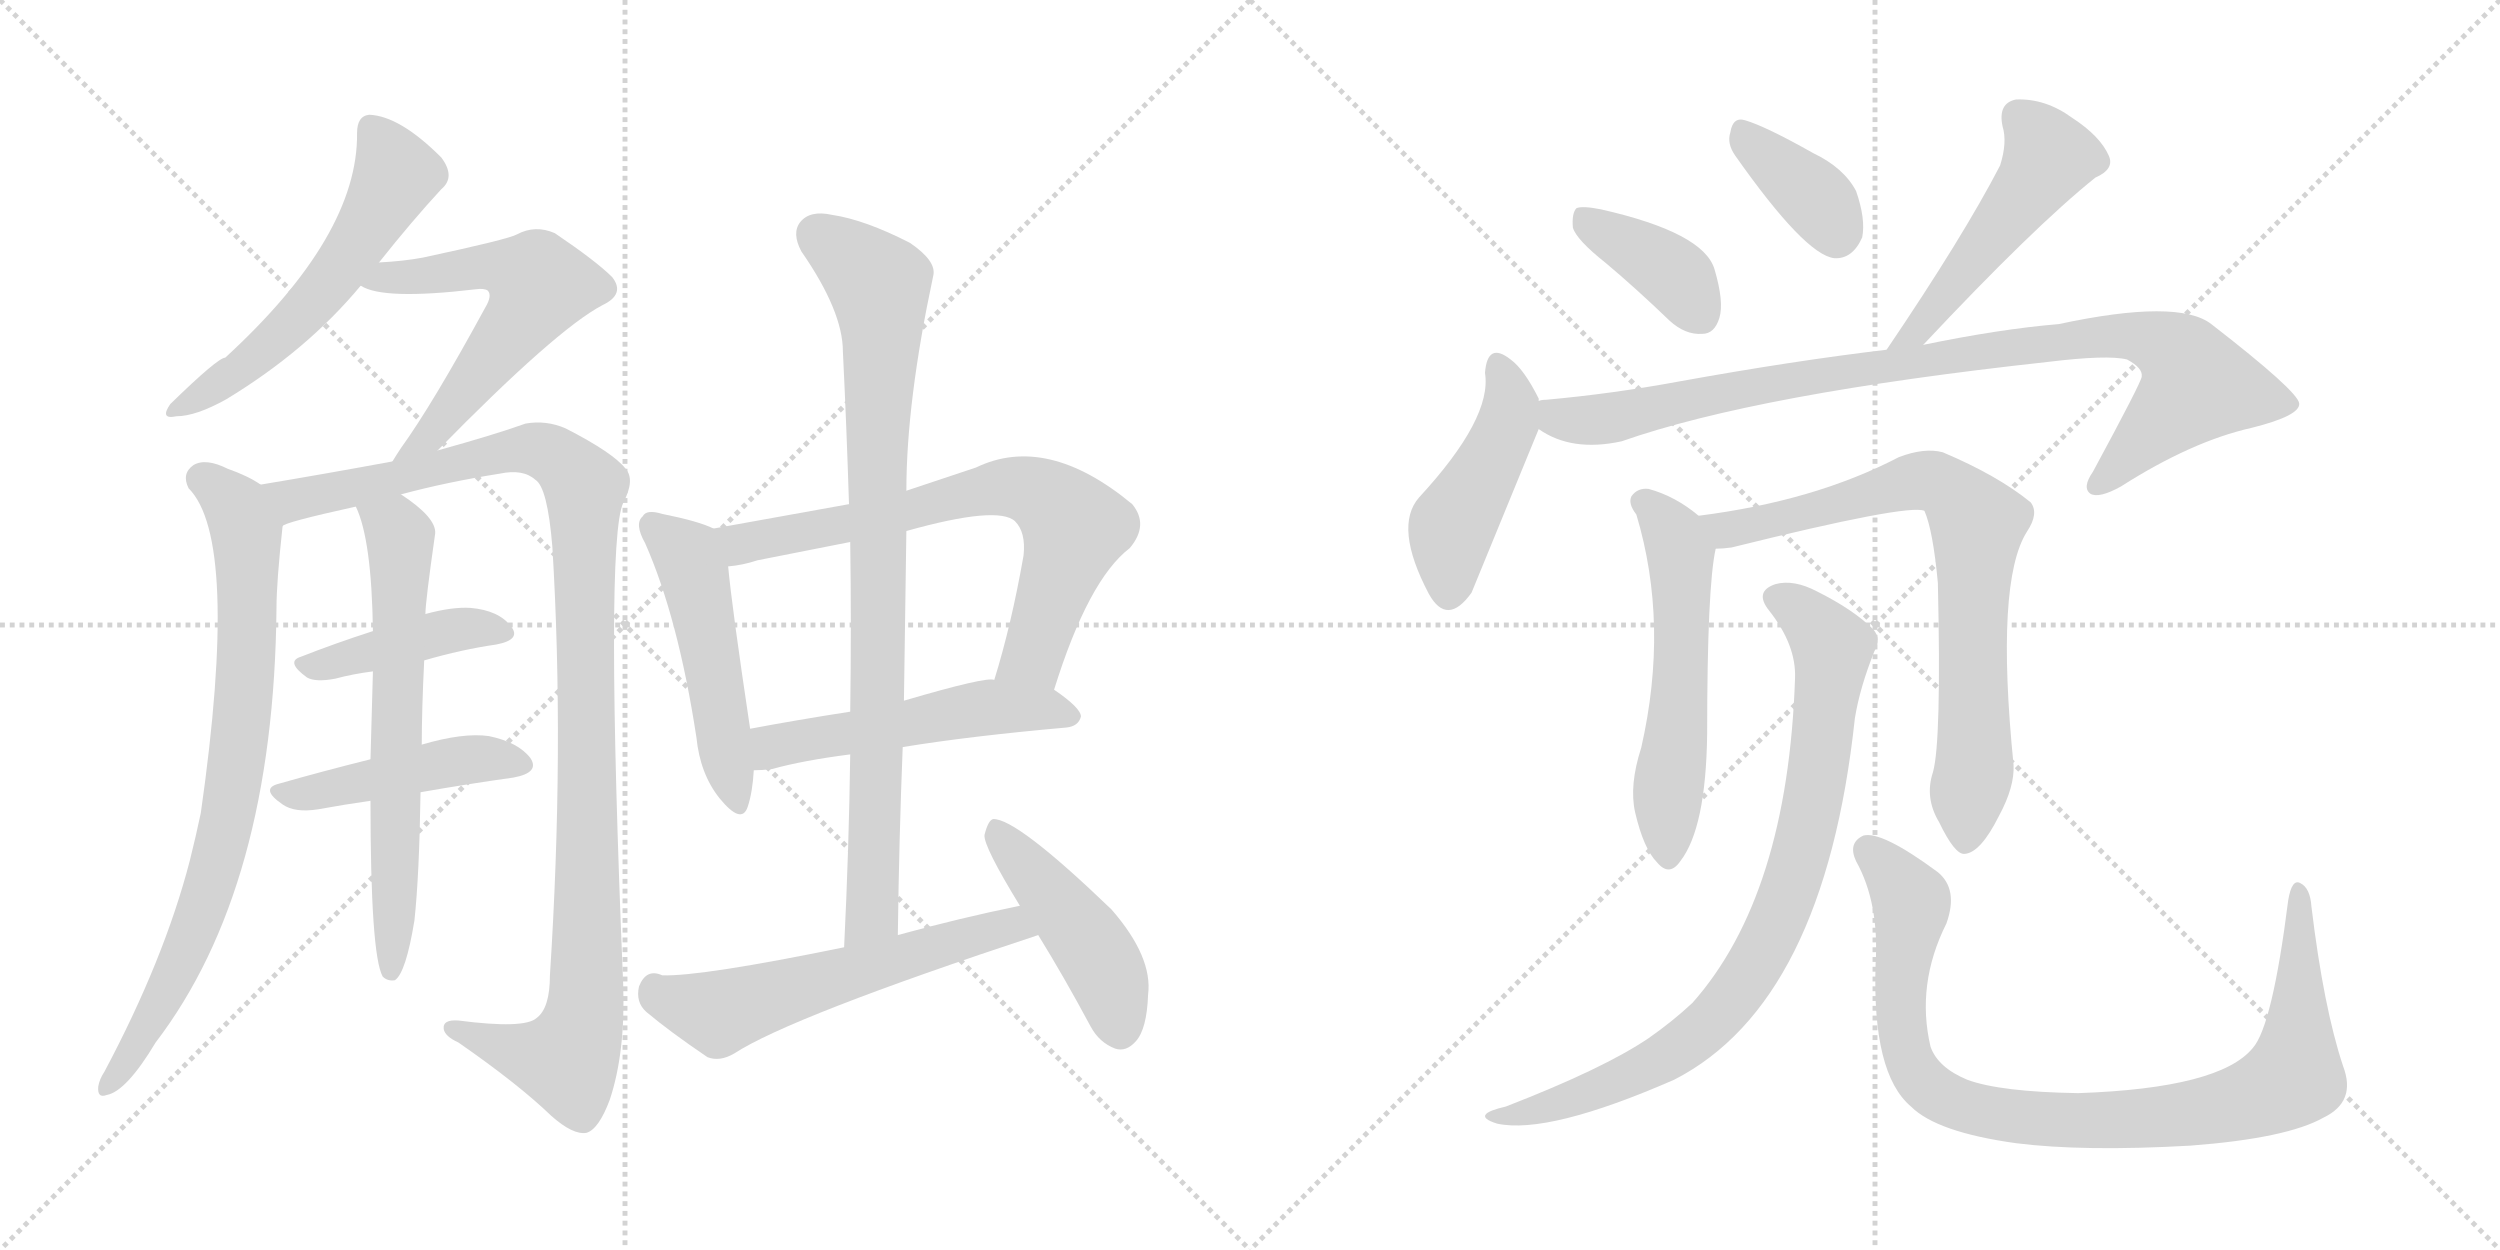<svg version="1.1" viewBox="0 0 2048 1024" xmlns="http://www.w3.org/2000/svg">
  <g stroke="lightgray" stroke-dasharray="1,1" stroke-width="1" transform="scale(4, 4)">
    <line x1="0" y1="0" x2="256" y2="256"></line>
    <line x1="256" y1="0" x2="0" y2="256"></line>
    <line x1="128" y1="0" x2="128" y2="256"></line>
    <line x1="0" y1="128" x2="256" y2="128"></line>
    <line x1="256" y1="0" x2="512" y2="256"></line>
    <line x1="512" y1="0" x2="256" y2="256"></line>
    <line x1="384" y1="0" x2="384" y2="256"></line>
    <line x1="256" y1="128" x2="512" y2="128"></line>
  </g>
<g transform="scale(1, -1) translate(0, -850)">
   <style type="text/css">
    @keyframes keyframes0 {
      from {
       stroke: black;
       stroke-dashoffset: 560;
       stroke-width: 128;
       }
       65% {
       animation-timing-function: step-end;
       stroke: black;
       stroke-dashoffset: 0;
       stroke-width: 128;
       }
       to {
       stroke: black;
       stroke-width: 1024;
       }
       }
       #make-me-a-hanzi-animation-0 {
         animation: keyframes0 0.706s both;
         animation-delay: 0s;
         animation-timing-function: linear;
       }
    @keyframes keyframes1 {
      from {
       stroke: black;
       stroke-dashoffset: 584;
       stroke-width: 128;
       }
       66% {
       animation-timing-function: step-end;
       stroke: black;
       stroke-dashoffset: 0;
       stroke-width: 128;
       }
       to {
       stroke: black;
       stroke-width: 1024;
       }
       }
       #make-me-a-hanzi-animation-1 {
         animation: keyframes1 0.725s both;
         animation-delay: 0.706s;
         animation-timing-function: linear;
       }
    @keyframes keyframes2 {
      from {
       stroke: black;
       stroke-dashoffset: 791;
       stroke-width: 128;
       }
       72% {
       animation-timing-function: step-end;
       stroke: black;
       stroke-dashoffset: 0;
       stroke-width: 128;
       }
       to {
       stroke: black;
       stroke-width: 1024;
       }
       }
       #make-me-a-hanzi-animation-2 {
         animation: keyframes2 0.894s both;
         animation-delay: 1.431s;
         animation-timing-function: linear;
       }
    @keyframes keyframes3 {
      from {
       stroke: black;
       stroke-dashoffset: 1100;
       stroke-width: 128;
       }
       78% {
       animation-timing-function: step-end;
       stroke: black;
       stroke-dashoffset: 0;
       stroke-width: 128;
       }
       to {
       stroke: black;
       stroke-width: 1024;
       }
       }
       #make-me-a-hanzi-animation-3 {
         animation: keyframes3 1.145s both;
         animation-delay: 2.325s;
         animation-timing-function: linear;
       }
    @keyframes keyframes4 {
      from {
       stroke: black;
       stroke-dashoffset: 421;
       stroke-width: 128;
       }
       58% {
       animation-timing-function: step-end;
       stroke: black;
       stroke-dashoffset: 0;
       stroke-width: 128;
       }
       to {
       stroke: black;
       stroke-width: 1024;
       }
       }
       #make-me-a-hanzi-animation-4 {
         animation: keyframes4 0.593s both;
         animation-delay: 3.47s;
         animation-timing-function: linear;
       }
    @keyframes keyframes5 {
      from {
       stroke: black;
       stroke-dashoffset: 455;
       stroke-width: 128;
       }
       60% {
       animation-timing-function: step-end;
       stroke: black;
       stroke-dashoffset: 0;
       stroke-width: 128;
       }
       to {
       stroke: black;
       stroke-width: 1024;
       }
       }
       #make-me-a-hanzi-animation-5 {
         animation: keyframes5 0.62s both;
         animation-delay: 4.062s;
         animation-timing-function: linear;
       }
    @keyframes keyframes6 {
      from {
       stroke: black;
       stroke-dashoffset: 648;
       stroke-width: 128;
       }
       68% {
       animation-timing-function: step-end;
       stroke: black;
       stroke-dashoffset: 0;
       stroke-width: 128;
       }
       to {
       stroke: black;
       stroke-width: 1024;
       }
       }
       #make-me-a-hanzi-animation-6 {
         animation: keyframes6 0.777s both;
         animation-delay: 4.683s;
         animation-timing-function: linear;
       }
    @keyframes keyframes7 {
      from {
       stroke: black;
       stroke-dashoffset: 496;
       stroke-width: 128;
       }
       62% {
       animation-timing-function: step-end;
       stroke: black;
       stroke-dashoffset: 0;
       stroke-width: 128;
       }
       to {
       stroke: black;
       stroke-width: 1024;
       }
       }
       #make-me-a-hanzi-animation-7 {
         animation: keyframes7 0.654s both;
         animation-delay: 5.46s;
         animation-timing-function: linear;
       }
    @keyframes keyframes8 {
      from {
       stroke: black;
       stroke-dashoffset: 702;
       stroke-width: 128;
       }
       70% {
       animation-timing-function: step-end;
       stroke: black;
       stroke-dashoffset: 0;
       stroke-width: 128;
       }
       to {
       stroke: black;
       stroke-width: 1024;
       }
       }
       #make-me-a-hanzi-animation-8 {
         animation: keyframes8 0.821s both;
         animation-delay: 6.114s;
         animation-timing-function: linear;
       }
    @keyframes keyframes9 {
      from {
       stroke: black;
       stroke-dashoffset: 518;
       stroke-width: 128;
       }
       63% {
       animation-timing-function: step-end;
       stroke: black;
       stroke-dashoffset: 0;
       stroke-width: 128;
       }
       to {
       stroke: black;
       stroke-width: 1024;
       }
       }
       #make-me-a-hanzi-animation-9 {
         animation: keyframes9 0.672s both;
         animation-delay: 6.935s;
         animation-timing-function: linear;
       }
    @keyframes keyframes10 {
      from {
       stroke: black;
       stroke-dashoffset: 863;
       stroke-width: 128;
       }
       74% {
       animation-timing-function: step-end;
       stroke: black;
       stroke-dashoffset: 0;
       stroke-width: 128;
       }
       to {
       stroke: black;
       stroke-width: 1024;
       }
       }
       #make-me-a-hanzi-animation-10 {
         animation: keyframes10 0.952s both;
         animation-delay: 7.607s;
         animation-timing-function: linear;
       }
    @keyframes keyframes11 {
      from {
       stroke: black;
       stroke-dashoffset: 574;
       stroke-width: 128;
       }
       65% {
       animation-timing-function: step-end;
       stroke: black;
       stroke-dashoffset: 0;
       stroke-width: 128;
       }
       to {
       stroke: black;
       stroke-width: 1024;
       }
       }
       #make-me-a-hanzi-animation-11 {
         animation: keyframes11 0.717s both;
         animation-delay: 8.559s;
         animation-timing-function: linear;
       }
    @keyframes keyframes12 {
      from {
       stroke: black;
       stroke-dashoffset: 454;
       stroke-width: 128;
       }
       60% {
       animation-timing-function: step-end;
       stroke: black;
       stroke-dashoffset: 0;
       stroke-width: 128;
       }
       to {
       stroke: black;
       stroke-width: 1024;
       }
       }
       #make-me-a-hanzi-animation-12 {
         animation: keyframes12 0.619s both;
         animation-delay: 9.276s;
         animation-timing-function: linear;
       }
    @keyframes keyframes13 {
      from {
       stroke: black;
       stroke-dashoffset: 386;
       stroke-width: 128;
       }
       56% {
       animation-timing-function: step-end;
       stroke: black;
       stroke-dashoffset: 0;
       stroke-width: 128;
       }
       to {
       stroke: black;
       stroke-width: 1024;
       }
       }
       #make-me-a-hanzi-animation-13 {
         animation: keyframes13 0.564s both;
         animation-delay: 9.896s;
         animation-timing-function: linear;
       }
    @keyframes keyframes14 {
      from {
       stroke: black;
       stroke-dashoffset: 368;
       stroke-width: 128;
       }
       55% {
       animation-timing-function: step-end;
       stroke: black;
       stroke-dashoffset: 0;
       stroke-width: 128;
       }
       to {
       stroke: black;
       stroke-width: 1024;
       }
       }
       #make-me-a-hanzi-animation-14 {
         animation: keyframes14 0.549s both;
         animation-delay: 10.46s;
         animation-timing-function: linear;
       }
    @keyframes keyframes15 {
      from {
       stroke: black;
       stroke-dashoffset: 495;
       stroke-width: 128;
       }
       62% {
       animation-timing-function: step-end;
       stroke: black;
       stroke-dashoffset: 0;
       stroke-width: 128;
       }
       to {
       stroke: black;
       stroke-width: 1024;
       }
       }
       #make-me-a-hanzi-animation-15 {
         animation: keyframes15 0.653s both;
         animation-delay: 11.009s;
         animation-timing-function: linear;
       }
    @keyframes keyframes16 {
      from {
       stroke: black;
       stroke-dashoffset: 451;
       stroke-width: 128;
       }
       59% {
       animation-timing-function: step-end;
       stroke: black;
       stroke-dashoffset: 0;
       stroke-width: 128;
       }
       to {
       stroke: black;
       stroke-width: 1024;
       }
       }
       #make-me-a-hanzi-animation-16 {
         animation: keyframes16 0.617s both;
         animation-delay: 11.662s;
         animation-timing-function: linear;
       }
    @keyframes keyframes17 {
      from {
       stroke: black;
       stroke-dashoffset: 935;
       stroke-width: 128;
       }
       75% {
       animation-timing-function: step-end;
       stroke: black;
       stroke-dashoffset: 0;
       stroke-width: 128;
       }
       to {
       stroke: black;
       stroke-width: 1024;
       }
       }
       #make-me-a-hanzi-animation-17 {
         animation: keyframes17 1.011s both;
         animation-delay: 12.279s;
         animation-timing-function: linear;
       }
    @keyframes keyframes18 {
      from {
       stroke: black;
       stroke-dashoffset: 556;
       stroke-width: 128;
       }
       64% {
       animation-timing-function: step-end;
       stroke: black;
       stroke-dashoffset: 0;
       stroke-width: 128;
       }
       to {
       stroke: black;
       stroke-width: 1024;
       }
       }
       #make-me-a-hanzi-animation-18 {
         animation: keyframes18 0.702s both;
         animation-delay: 13.29s;
         animation-timing-function: linear;
       }
    @keyframes keyframes19 {
      from {
       stroke: black;
       stroke-dashoffset: 757;
       stroke-width: 128;
       }
       71% {
       animation-timing-function: step-end;
       stroke: black;
       stroke-dashoffset: 0;
       stroke-width: 128;
       }
       to {
       stroke: black;
       stroke-width: 1024;
       }
       }
       #make-me-a-hanzi-animation-19 {
         animation: keyframes19 0.866s both;
         animation-delay: 13.992s;
         animation-timing-function: linear;
       }
    @keyframes keyframes20 {
      from {
       stroke: black;
       stroke-dashoffset: 845;
       stroke-width: 128;
       }
       73% {
       animation-timing-function: step-end;
       stroke: black;
       stroke-dashoffset: 0;
       stroke-width: 128;
       }
       to {
       stroke: black;
       stroke-width: 1024;
       }
       }
       #make-me-a-hanzi-animation-20 {
         animation: keyframes20 0.938s both;
         animation-delay: 14.858s;
         animation-timing-function: linear;
       }
    @keyframes keyframes21 {
      from {
       stroke: black;
       stroke-dashoffset: 929;
       stroke-width: 128;
       }
       75% {
       animation-timing-function: step-end;
       stroke: black;
       stroke-dashoffset: 0;
       stroke-width: 128;
       }
       to {
       stroke: black;
       stroke-width: 1024;
       }
       }
       #make-me-a-hanzi-animation-21 {
         animation: keyframes21 1.006s both;
         animation-delay: 15.796s;
         animation-timing-function: linear;
       }
</style>
<path d="M 310.5 635.0 Q 337.5 669.0 361.5 695.0 Q 373.5 705.0 361.5 721.0 Q 327.5 755.0 302.5 756.0 Q 292.5 755.0 292.5 741.0 Q 293.5 657.0 184.5 557.0 Q 178.5 557.0 139.5 519.0 Q 130.5 506.0 144.5 509.0 Q 160.5 509.0 185.5 523.0 Q 251.5 563.0 295.5 616.0 L 310.5 635.0 Z" fill="lightgray"></path> 
<path d="M 358.5 481.0 Q 455.5 580.0 493.5 600.0 Q 512.5 609.0 501.5 623.0 Q 488.5 636.0 454.5 659.0 Q 438.5 666.0 423.5 658.0 Q 416.5 654.0 346.5 639.0 Q 330.5 636.0 310.5 635.0 C 280.5 633.0 267.5 627.0 295.5 616.0 Q 313.5 604.0 389.5 613.0 Q 396.5 614.0 399.5 612.0 Q 403.5 608.0 397.5 598.0 Q 354.5 519.0 328.5 483.0 Q 324.5 477.0 321.5 472.0 C 305.5 447.0 337.5 460.0 358.5 481.0 Z" fill="lightgray"></path> 
<path d="M 213.5 453.0 Q 203.5 460.0 186.5 466.0 Q 168.5 475.0 158.5 469.0 Q 148.5 462.0 154.5 450.0 Q 196.5 408.0 164.5 184.0 Q 160.5 165.0 155.5 145.0 Q 134.5 64.0 85.5 -28.0 Q 81.5 -34.0 80.5 -40.0 Q 79.5 -50.0 87.5 -47.0 Q 103.5 -44.0 127.5 -4.0 Q 224.5 123.0 226.5 352.0 Q 226.5 373.0 231.5 419.0 C 233.5 442.0 233.5 442.0 213.5 453.0 Z" fill="lightgray"></path> 
<path d="M 328.5 445.0 Q 365.5 455.0 409.5 462.0 Q 428.5 466.0 438.5 457.0 Q 448.5 451.0 452.5 402.0 Q 462.5 237.0 450.5 51.0 Q 450.5 24.0 439.5 16.0 Q 429.5 7.0 375.5 14.0 Q 362.5 15.0 363.5 7.0 Q 364.5 1.0 375.5 -4.0 Q 424.5 -38.0 451.5 -64.0 Q 469.5 -80.0 480.5 -78.0 Q 490.5 -75.0 499.5 -51.0 Q 512.5 -12.0 510.5 44.0 Q 495.5 405.0 510.5 438.0 Q 520.5 457.0 512.5 466.0 Q 502.5 479.0 463.5 499.0 Q 447.5 506.0 430.5 503.0 Q 405.5 494.0 358.5 481.0 L 321.5 472.0 Q 267.5 462.0 213.5 453.0 C 183.5 448.0 202.5 410.0 231.5 419.0 Q 232.5 422.0 291.5 435.0 L 328.5 445.0 Z" fill="lightgray"></path> 
<path d="M 347.5 309.0 Q 378.5 318.0 406.5 322.0 Q 427.5 326.0 418.5 337.0 Q 408.5 350.0 385.5 352.0 Q 370.5 353.0 348.5 347.0 L 305.5 333.0 Q 274.5 323.0 246.5 312.0 Q 233.5 308.0 251.5 295.0 Q 258.5 291.0 274.5 294.0 Q 289.5 298.0 305.5 300.0 L 347.5 309.0 Z" fill="lightgray"></path> 
<path d="M 344.5 201.0 Q 384.5 208.0 420.5 213.0 Q 442.5 217.0 434.5 229.0 Q 424.5 242.0 400.5 247.0 Q 379.5 250.0 345.5 240.0 L 303.5 228.0 Q 263.5 218.0 228.5 208.0 Q 212.5 204.0 231.5 191.0 Q 241.5 184.0 260.5 187.0 Q 282.5 191.0 303.5 194.0 L 344.5 201.0 Z" fill="lightgray"></path> 
<path d="M 345.5 240.0 Q 345.5 268.0 347.5 309.0 L 348.5 347.0 Q 348.5 357.0 356.5 413.0 Q 357.5 426.0 328.5 445.0 C 304.5 462.0 280.5 463.0 291.5 435.0 Q 304.5 408.0 305.5 333.0 L 305.5 300.0 Q 304.5 267.0 303.5 228.0 L 303.5 194.0 Q 303.5 68.0 313.5 50.0 Q 317.5 46.0 323.5 47.0 Q 332.5 53.0 339.5 96.0 Q 343.5 133.0 344.5 201.0 L 345.5 240.0 Z" fill="lightgray"></path> 
<path d="M 584.5 417.0 Q 572.5 423.0 542.5 429.0 Q 529.5 433.0 526.5 427.0 Q 519.5 421.0 528.5 405.0 Q 555.5 344.0 570.5 246.0 Q 573.5 216.0 589.5 196.0 Q 607.5 174.0 612.5 189.0 Q 616.5 201.0 617.5 219.0 L 614.5 253.0 Q 599.5 353.0 596.5 386.0 C 593.5 413.0 593.5 413.0 584.5 417.0 Z" fill="lightgray"></path> 
<path d="M 863.5 285.0 Q 891.5 375.0 925.5 401.0 Q 941.5 420.0 927.5 437.0 Q 857.5 495.0 799.5 467.0 Q 769.5 457.0 742.5 448.0 L 695.5 437.0 Q 640.5 427.0 584.5 417.0 C 554.5 412.0 566.5 381.0 596.5 386.0 Q 608.5 387.0 620.5 391.0 Q 656.5 398.0 696.5 406.0 L 742.5 415.0 Q 817.5 436.0 831.5 423.0 Q 840.5 414.0 838.5 395.0 Q 828.5 338.0 814.5 293.0 C 805.5 264.0 854.5 256.0 863.5 285.0 Z" fill="lightgray"></path> 
<path d="M 739.5 238.0 Q 794.5 247.0 873.5 254.0 Q 883.5 255.0 885.5 263.0 Q 885.5 270.0 863.5 285.0 L 814.5 293.0 Q 808.5 296.0 740.5 276.0 L 696.5 267.0 Q 651.5 260.0 614.5 253.0 C 585.5 247.0 587.5 218.0 617.5 219.0 Q 624.5 219.0 632.5 220.0 Q 657.5 227.0 696.5 232.0 L 739.5 238.0 Z" fill="lightgray"></path> 
<path d="M 735.5 84.0 Q 736.5 163.0 739.5 238.0 L 740.5 276.0 Q 741.5 346.0 742.5 415.0 L 742.5 448.0 Q 742.5 521.0 764.5 624.0 Q 767.5 636.0 745.5 651.0 Q 708.5 670.0 681.5 674.0 Q 663.5 678.0 655.5 668.0 Q 648.5 659.0 656.5 644.0 Q 690.5 595.0 690.5 562.0 Q 693.5 501.0 695.5 437.0 L 696.5 406.0 Q 697.5 339.0 696.5 267.0 L 696.5 232.0 Q 695.5 156.0 691.5 74.0 C 690.5 44.0 735.5 54.0 735.5 84.0 Z" fill="lightgray"></path> 
<path d="M 835.5 108.0 Q 786.5 98.0 735.5 84.0 L 691.5 74.0 Q 574.5 50.0 542.5 51.0 Q 529.5 57.0 523.5 42.0 Q 520.5 29.0 529.5 21.0 Q 548.5 5.0 579.5 -16.0 Q 589.5 -20.0 601.5 -13.0 Q 647.5 17.0 850.5 84.0 C 878.5 93.0 864.5 114.0 835.5 108.0 Z" fill="lightgray"></path> 
<path d="M 850.5 84.0 Q 871.5 50.0 893.5 9.0 Q 900.5 -4.0 913.5 -9.0 Q 922.5 -12.0 930.5 -3.0 Q 939.5 7.0 940.5 35.0 Q 944.5 66.0 910.5 105.0 Q 832.5 180.0 813.5 179.0 Q 809.5 178.0 806.5 166.0 Q 805.5 157.0 835.5 108.0 L 850.5 84.0 Z" fill="lightgray"></path> 
<path d="M 1315.5 634.5 Q 1340.5 613.5 1367.5 587.5 Q 1380.5 575.5 1394.5 576.5 Q 1404.5 576.5 1408.5 589.5 Q 1412.5 602.5 1404.5 629.5 Q 1395.5 659.5 1311.5 678.5 Q 1296.5 681.5 1291.5 679.5 Q 1287.5 675.5 1288.5 663.5 Q 1291.5 653.5 1315.5 634.5 Z" fill="lightgray"></path> 
<path d="M 1421.5 722.5 Q 1478.5 641.5 1502.5 638.5 Q 1517.5 637.5 1525.5 655.5 Q 1528.5 670.5 1520.5 693.5 Q 1510.5 712.5 1485.5 724.5 Q 1446.5 746.5 1429.5 751.5 Q 1419.5 754.5 1417.5 741.5 Q 1414.5 732.5 1421.5 722.5 Z" fill="lightgray"></path> 
<path d="M 1575.5 567.5 Q 1666.5 664.5 1716.5 704.5 Q 1732.5 711.5 1727.5 722.5 Q 1720.5 738.5 1697.5 753.5 Q 1675.5 769.5 1651.5 768.5 Q 1636.5 765.5 1640.5 746.5 Q 1644.5 733.5 1638.5 714.5 Q 1608.5 656.5 1545.5 563.5 C 1528.5 538.5 1554.5 545.5 1575.5 567.5 Z" fill="lightgray"></path> 
<path d="M 1260.5 521.5 L 1260.5 523.5 Q 1248.5 547.5 1237.5 555.5 Q 1218.5 570.5 1216.5 544.5 Q 1222.5 507.5 1162.5 442.5 Q 1141.5 418.5 1170.5 363.5 Q 1185.5 336.5 1205.5 364.5 L 1260.5 498.5 L 1260.5 521.5 Z" fill="lightgray"></path> 
<path d="M 1260.5 498.5 Q 1287.5 479.5 1328.5 488.5 Q 1439.5 527.5 1677.5 553.5 Q 1726.5 559.5 1742.5 555.5 Q 1755.5 548.5 1754.5 541.5 Q 1754.5 537.5 1714.5 463.5 Q 1705.5 450.5 1712.5 445.5 Q 1719.5 441.5 1737.5 451.5 Q 1795.5 488.5 1844.5 499.5 Q 1884.5 509.5 1883.5 519.5 Q 1882.5 529.5 1811.5 584.5 Q 1784.5 605.5 1686.5 584.5 Q 1638.5 580.5 1575.5 567.5 L 1545.5 563.5 Q 1469.5 554.5 1375.5 537.5 Q 1321.5 527.5 1266.5 522.5 Q 1262.5 522.5 1260.5 521.5 C 1230.5 518.5 1233.5 511.5 1260.5 498.5 Z" fill="lightgray"></path> 
<path d="M 1391.5 427.5 Q 1372.5 443.5 1350.5 449.5 Q 1341.5 450.5 1336.5 443.5 Q 1333.5 437.5 1340.5 428.5 Q 1367.5 338.5 1344.5 237.5 Q 1334.5 206.5 1339.5 184.5 Q 1346.5 154.5 1357.5 143.5 Q 1367.5 131.5 1376.5 144.5 Q 1397.5 171.5 1398.5 248.5 Q 1398.5 369.5 1405.5 400.5 C 1408.5 414.5 1408.5 414.5 1391.5 427.5 Z" fill="lightgray"></path> 
<path d="M 1583.5 217.5 Q 1576.5 196.5 1588.5 176.5 Q 1601.5 149.5 1609.5 150.5 Q 1622.5 151.5 1637.5 181.5 Q 1650.5 205.5 1649.5 223.5 Q 1634.5 373.5 1660.5 414.5 Q 1670.5 429.5 1663.5 438.5 Q 1636.5 460.5 1591.5 479.5 Q 1576.5 483.5 1555.5 475.5 Q 1486.5 439.5 1391.5 427.5 C 1361.5 423.5 1375.5 397.5 1405.5 400.5 Q 1411.5 400.5 1418.5 401.5 Q 1563.5 437.5 1576.5 431.5 Q 1583.5 415.5 1587.5 372.5 Q 1590.5 242.5 1583.5 217.5 Z" fill="lightgray"></path> 
<path d="M 1470.5 294.5 Q 1464.5 116.5 1386.5 28.5 Q 1370.5 13.5 1350.5 -0.5 Q 1313.5 -25.5 1233.5 -56.5 Q 1220.5 -59.5 1217.5 -62.5 Q 1213.5 -66.5 1226.5 -70.5 Q 1268.5 -79.5 1371.5 -34.5 Q 1494.5 28.5 1519.5 261.5 Q 1523.5 286.5 1535.5 316.5 Q 1541.5 326.5 1534.5 334.5 Q 1518.5 350.5 1488.5 365.5 Q 1469.5 375.5 1454.5 371.5 Q 1436.5 365.5 1449.5 349.5 Q 1471.5 321.5 1470.5 294.5 Z" fill="lightgray"></path> 
<path d="M 1919.5 -23.5 Q 1903.5 24.5 1893.5 107.5 Q 1892.5 122.5 1884.5 126.5 Q 1877.5 130.5 1874.5 112.5 Q 1861.5 9.5 1845.5 -8.5 Q 1818.5 -41.5 1702.5 -45.5 Q 1638.5 -44.5 1611.5 -34.5 Q 1587.5 -24.5 1581.5 -7.5 Q 1569.5 43.5 1594.5 93.5 Q 1604.5 121.5 1587.5 135.5 Q 1541.5 169.5 1526.5 165.5 Q 1513.5 159.5 1520.5 144.5 Q 1539.5 110.5 1536.5 60.5 Q 1533.5 -29.5 1565.5 -56.5 Q 1586.5 -77.5 1651.5 -86.5 Q 1706.5 -93.5 1794.5 -88.5 Q 1873.5 -82.5 1903.5 -65.5 Q 1930.5 -52.5 1919.5 -23.5 Z" fill="lightgray"></path> 
      <clipPath id="make-me-a-hanzi-clip-0">
      <path d="M 310.5 635.0 Q 337.5 669.0 361.5 695.0 Q 373.5 705.0 361.5 721.0 Q 327.5 755.0 302.5 756.0 Q 292.5 755.0 292.5 741.0 Q 293.5 657.0 184.5 557.0 Q 178.5 557.0 139.5 519.0 Q 130.5 506.0 144.5 509.0 Q 160.5 509.0 185.5 523.0 Q 251.5 563.0 295.5 616.0 L 310.5 635.0 Z" fill="lightgray"></path>
      </clipPath>
      <path clip-path="url(#make-me-a-hanzi-clip-0)" d="M 304.5 744.0 L 324.5 707.0 L 297.5 657.0 L 229.5 575.0 L 149.5 518.0 " fill="none" id="make-me-a-hanzi-animation-0" stroke-dasharray="432 864" stroke-linecap="round"></path>

      <clipPath id="make-me-a-hanzi-clip-1">
      <path d="M 358.5 481.0 Q 455.5 580.0 493.5 600.0 Q 512.5 609.0 501.5 623.0 Q 488.5 636.0 454.5 659.0 Q 438.5 666.0 423.5 658.0 Q 416.5 654.0 346.5 639.0 Q 330.5 636.0 310.5 635.0 C 280.5 633.0 267.5 627.0 295.5 616.0 Q 313.5 604.0 389.5 613.0 Q 396.5 614.0 399.5 612.0 Q 403.5 608.0 397.5 598.0 Q 354.5 519.0 328.5 483.0 Q 324.5 477.0 321.5 472.0 C 305.5 447.0 337.5 460.0 358.5 481.0 Z" fill="lightgray"></path>
      </clipPath>
      <path clip-path="url(#make-me-a-hanzi-clip-1)" d="M 301.5 619.0 L 362.5 629.0 L 376.5 626.0 L 385.5 632.0 L 420.5 629.0 L 439.5 620.0 L 426.5 588.0 L 371.5 515.0 L 327.5 476.0 " fill="none" id="make-me-a-hanzi-animation-1" stroke-dasharray="456 912" stroke-linecap="round"></path>

      <clipPath id="make-me-a-hanzi-clip-2">
      <path d="M 213.5 453.0 Q 203.5 460.0 186.5 466.0 Q 168.5 475.0 158.5 469.0 Q 148.5 462.0 154.5 450.0 Q 196.5 408.0 164.5 184.0 Q 160.5 165.0 155.5 145.0 Q 134.5 64.0 85.5 -28.0 Q 81.5 -34.0 80.5 -40.0 Q 79.5 -50.0 87.5 -47.0 Q 103.5 -44.0 127.5 -4.0 Q 224.5 123.0 226.5 352.0 Q 226.5 373.0 231.5 419.0 C 233.5 442.0 233.5 442.0 213.5 453.0 Z" fill="lightgray"></path>
      </clipPath>
      <path clip-path="url(#make-me-a-hanzi-clip-2)" d="M 165.5 458.0 L 193.5 433.0 L 201.5 409.0 L 202.5 325.0 L 191.5 207.0 L 169.5 119.0 L 145.5 56.0 L 112.5 -7.0 L 88.5 -39.0 " fill="none" id="make-me-a-hanzi-animation-2" stroke-dasharray="663 1326" stroke-linecap="round"></path>

      <clipPath id="make-me-a-hanzi-clip-3">
      <path d="M 328.5 445.0 Q 365.5 455.0 409.5 462.0 Q 428.5 466.0 438.5 457.0 Q 448.5 451.0 452.5 402.0 Q 462.5 237.0 450.5 51.0 Q 450.5 24.0 439.5 16.0 Q 429.5 7.0 375.5 14.0 Q 362.5 15.0 363.5 7.0 Q 364.5 1.0 375.5 -4.0 Q 424.5 -38.0 451.5 -64.0 Q 469.5 -80.0 480.5 -78.0 Q 490.5 -75.0 499.5 -51.0 Q 512.5 -12.0 510.5 44.0 Q 495.5 405.0 510.5 438.0 Q 520.5 457.0 512.5 466.0 Q 502.5 479.0 463.5 499.0 Q 447.5 506.0 430.5 503.0 Q 405.5 494.0 358.5 481.0 L 321.5 472.0 Q 267.5 462.0 213.5 453.0 C 183.5 448.0 202.5 410.0 231.5 419.0 Q 232.5 422.0 291.5 435.0 L 328.5 445.0 Z" fill="lightgray"></path>
      </clipPath>
      <path clip-path="url(#make-me-a-hanzi-clip-3)" d="M 221.5 450.0 L 239.5 441.0 L 275.5 445.0 L 431.5 483.0 L 461.5 471.0 L 479.5 448.0 L 478.5 18.0 L 464.5 -18.0 L 433.5 -14.0 L 371.5 8.0 " fill="none" id="make-me-a-hanzi-animation-3" stroke-dasharray="972 1944" stroke-linecap="round"></path>

      <clipPath id="make-me-a-hanzi-clip-4">
      <path d="M 347.5 309.0 Q 378.5 318.0 406.5 322.0 Q 427.5 326.0 418.5 337.0 Q 408.5 350.0 385.5 352.0 Q 370.5 353.0 348.5 347.0 L 305.5 333.0 Q 274.5 323.0 246.5 312.0 Q 233.5 308.0 251.5 295.0 Q 258.5 291.0 274.5 294.0 Q 289.5 298.0 305.5 300.0 L 347.5 309.0 Z" fill="lightgray"></path>
      </clipPath>
      <path clip-path="url(#make-me-a-hanzi-clip-4)" d="M 249.5 304.0 L 370.5 334.0 L 410.5 331.0 " fill="none" id="make-me-a-hanzi-animation-4" stroke-dasharray="293 586" stroke-linecap="round"></path>

      <clipPath id="make-me-a-hanzi-clip-5">
      <path d="M 344.5 201.0 Q 384.5 208.0 420.5 213.0 Q 442.5 217.0 434.5 229.0 Q 424.5 242.0 400.5 247.0 Q 379.5 250.0 345.5 240.0 L 303.5 228.0 Q 263.5 218.0 228.5 208.0 Q 212.5 204.0 231.5 191.0 Q 241.5 184.0 260.5 187.0 Q 282.5 191.0 303.5 194.0 L 344.5 201.0 Z" fill="lightgray"></path>
      </clipPath>
      <path clip-path="url(#make-me-a-hanzi-clip-5)" d="M 229.5 199.0 L 372.5 227.0 L 403.5 229.0 L 424.5 223.0 " fill="none" id="make-me-a-hanzi-animation-5" stroke-dasharray="327 654" stroke-linecap="round"></path>

      <clipPath id="make-me-a-hanzi-clip-6">
      <path d="M 345.5 240.0 Q 345.5 268.0 347.5 309.0 L 348.5 347.0 Q 348.5 357.0 356.5 413.0 Q 357.5 426.0 328.5 445.0 C 304.5 462.0 280.5 463.0 291.5 435.0 Q 304.5 408.0 305.5 333.0 L 305.5 300.0 Q 304.5 267.0 303.5 228.0 L 303.5 194.0 Q 303.5 68.0 313.5 50.0 Q 317.5 46.0 323.5 47.0 Q 332.5 53.0 339.5 96.0 Q 343.5 133.0 344.5 201.0 L 345.5 240.0 Z" fill="lightgray"></path>
      </clipPath>
      <path clip-path="url(#make-me-a-hanzi-clip-6)" d="M 298.5 433.0 L 328.5 406.0 L 320.5 54.0 " fill="none" id="make-me-a-hanzi-animation-6" stroke-dasharray="520 1040" stroke-linecap="round"></path>

      <clipPath id="make-me-a-hanzi-clip-7">
      <path d="M 584.5 417.0 Q 572.5 423.0 542.5 429.0 Q 529.5 433.0 526.5 427.0 Q 519.5 421.0 528.5 405.0 Q 555.5 344.0 570.5 246.0 Q 573.5 216.0 589.5 196.0 Q 607.5 174.0 612.5 189.0 Q 616.5 201.0 617.5 219.0 L 614.5 253.0 Q 599.5 353.0 596.5 386.0 C 593.5 413.0 593.5 413.0 584.5 417.0 Z" fill="lightgray"></path>
      </clipPath>
      <path clip-path="url(#make-me-a-hanzi-clip-7)" d="M 535.5 419.0 L 562.5 395.0 L 568.5 379.0 L 601.5 195.0 " fill="none" id="make-me-a-hanzi-animation-7" stroke-dasharray="368 736" stroke-linecap="round"></path>

      <clipPath id="make-me-a-hanzi-clip-8">
      <path d="M 863.5 285.0 Q 891.5 375.0 925.5 401.0 Q 941.5 420.0 927.5 437.0 Q 857.5 495.0 799.5 467.0 Q 769.5 457.0 742.5 448.0 L 695.5 437.0 Q 640.5 427.0 584.5 417.0 C 554.5 412.0 566.5 381.0 596.5 386.0 Q 608.5 387.0 620.5 391.0 Q 656.5 398.0 696.5 406.0 L 742.5 415.0 Q 817.5 436.0 831.5 423.0 Q 840.5 414.0 838.5 395.0 Q 828.5 338.0 814.5 293.0 C 805.5 264.0 854.5 256.0 863.5 285.0 Z" fill="lightgray"></path>
      </clipPath>
      <path clip-path="url(#make-me-a-hanzi-clip-8)" d="M 592.5 414.0 L 610.5 405.0 L 813.5 450.0 L 834.5 451.0 L 853.5 444.0 L 880.5 418.0 L 846.5 313.0 L 821.5 298.0 " fill="none" id="make-me-a-hanzi-animation-8" stroke-dasharray="574 1148" stroke-linecap="round"></path>

      <clipPath id="make-me-a-hanzi-clip-9">
      <path d="M 739.5 238.0 Q 794.5 247.0 873.5 254.0 Q 883.5 255.0 885.5 263.0 Q 885.5 270.0 863.5 285.0 L 814.5 293.0 Q 808.5 296.0 740.5 276.0 L 696.5 267.0 Q 651.5 260.0 614.5 253.0 C 585.5 247.0 587.5 218.0 617.5 219.0 Q 624.5 219.0 632.5 220.0 Q 657.5 227.0 696.5 232.0 L 739.5 238.0 Z" fill="lightgray"></path>
      </clipPath>
      <path clip-path="url(#make-me-a-hanzi-clip-9)" d="M 624.5 225.0 L 636.5 240.0 L 797.5 269.0 L 854.5 270.0 L 875.5 263.0 " fill="none" id="make-me-a-hanzi-animation-9" stroke-dasharray="390 780" stroke-linecap="round"></path>

      <clipPath id="make-me-a-hanzi-clip-10">
      <path d="M 735.5 84.0 Q 736.5 163.0 739.5 238.0 L 740.5 276.0 Q 741.5 346.0 742.5 415.0 L 742.5 448.0 Q 742.5 521.0 764.5 624.0 Q 767.5 636.0 745.5 651.0 Q 708.5 670.0 681.5 674.0 Q 663.5 678.0 655.5 668.0 Q 648.5 659.0 656.5 644.0 Q 690.5 595.0 690.5 562.0 Q 693.5 501.0 695.5 437.0 L 696.5 406.0 Q 697.5 339.0 696.5 267.0 L 696.5 232.0 Q 695.5 156.0 691.5 74.0 C 690.5 44.0 735.5 54.0 735.5 84.0 Z" fill="lightgray"></path>
      </clipPath>
      <path clip-path="url(#make-me-a-hanzi-clip-10)" d="M 668.5 658.0 L 720.5 617.0 L 722.5 587.0 L 715.5 108.0 L 697.5 82.0 " fill="none" id="make-me-a-hanzi-animation-10" stroke-dasharray="735 1470" stroke-linecap="round"></path>

      <clipPath id="make-me-a-hanzi-clip-11">
      <path d="M 835.5 108.0 Q 786.5 98.0 735.5 84.0 L 691.5 74.0 Q 574.5 50.0 542.5 51.0 Q 529.5 57.0 523.5 42.0 Q 520.5 29.0 529.5 21.0 Q 548.5 5.0 579.5 -16.0 Q 589.5 -20.0 601.5 -13.0 Q 647.5 17.0 850.5 84.0 C 878.5 93.0 864.5 114.0 835.5 108.0 Z" fill="lightgray"></path>
      </clipPath>
      <path clip-path="url(#make-me-a-hanzi-clip-11)" d="M 536.5 40.0 L 588.5 20.0 L 803.5 86.0 L 828.5 91.0 L 837.5 84.0 " fill="none" id="make-me-a-hanzi-animation-11" stroke-dasharray="446 892" stroke-linecap="round"></path>

      <clipPath id="make-me-a-hanzi-clip-12">
      <path d="M 850.5 84.0 Q 871.5 50.0 893.5 9.0 Q 900.5 -4.0 913.5 -9.0 Q 922.5 -12.0 930.5 -3.0 Q 939.5 7.0 940.5 35.0 Q 944.5 66.0 910.5 105.0 Q 832.5 180.0 813.5 179.0 Q 809.5 178.0 806.5 166.0 Q 805.5 157.0 835.5 108.0 L 850.5 84.0 Z" fill="lightgray"></path>
      </clipPath>
      <path clip-path="url(#make-me-a-hanzi-clip-12)" d="M 814.5 170.0 L 892.5 78.0 L 908.5 48.0 L 917.5 6.0 " fill="none" id="make-me-a-hanzi-animation-12" stroke-dasharray="326 652" stroke-linecap="round"></path>

      <clipPath id="make-me-a-hanzi-clip-13">
      <path d="M 1315.5 634.5 Q 1340.5 613.5 1367.5 587.5 Q 1380.5 575.5 1394.5 576.5 Q 1404.5 576.5 1408.5 589.5 Q 1412.5 602.5 1404.5 629.5 Q 1395.5 659.5 1311.5 678.5 Q 1296.5 681.5 1291.5 679.5 Q 1287.5 675.5 1288.5 663.5 Q 1291.5 653.5 1315.5 634.5 Z" fill="lightgray"></path>
      </clipPath>
      <path clip-path="url(#make-me-a-hanzi-clip-13)" d="M 1295.5 673.5 L 1363.5 631.5 L 1393.5 591.5 " fill="none" id="make-me-a-hanzi-animation-13" stroke-dasharray="258 516" stroke-linecap="round"></path>

      <clipPath id="make-me-a-hanzi-clip-14">
      <path d="M 1421.5 722.5 Q 1478.5 641.5 1502.5 638.5 Q 1517.5 637.5 1525.5 655.5 Q 1528.5 670.5 1520.5 693.5 Q 1510.5 712.5 1485.5 724.5 Q 1446.5 746.5 1429.5 751.5 Q 1419.5 754.5 1417.5 741.5 Q 1414.5 732.5 1421.5 722.5 Z" fill="lightgray"></path>
      </clipPath>
      <path clip-path="url(#make-me-a-hanzi-clip-14)" d="M 1430.5 738.5 L 1492.5 682.5 L 1504.5 656.5 " fill="none" id="make-me-a-hanzi-animation-14" stroke-dasharray="240 480" stroke-linecap="round"></path>

      <clipPath id="make-me-a-hanzi-clip-15">
      <path d="M 1575.5 567.5 Q 1666.5 664.5 1716.5 704.5 Q 1732.5 711.5 1727.5 722.5 Q 1720.5 738.5 1697.5 753.5 Q 1675.5 769.5 1651.5 768.5 Q 1636.5 765.5 1640.5 746.5 Q 1644.5 733.5 1638.5 714.5 Q 1608.5 656.5 1545.5 563.5 C 1528.5 538.5 1554.5 545.5 1575.5 567.5 Z" fill="lightgray"></path>
      </clipPath>
      <path clip-path="url(#make-me-a-hanzi-clip-15)" d="M 1654.5 753.5 L 1678.5 721.5 L 1673.5 712.5 L 1574.5 582.5 L 1552.5 570.5 " fill="none" id="make-me-a-hanzi-animation-15" stroke-dasharray="367 734" stroke-linecap="round"></path>

      <clipPath id="make-me-a-hanzi-clip-16">
      <path d="M 1260.5 521.5 L 1260.5 523.5 Q 1248.5 547.5 1237.5 555.5 Q 1218.5 570.5 1216.5 544.5 Q 1222.5 507.5 1162.5 442.5 Q 1141.5 418.5 1170.5 363.5 Q 1185.5 336.5 1205.5 364.5 L 1260.5 498.5 L 1260.5 521.5 Z" fill="lightgray"></path>
      </clipPath>
      <path clip-path="url(#make-me-a-hanzi-clip-16)" d="M 1227.5 549.5 L 1237.5 520.5 L 1234.5 501.5 L 1189.5 418.5 L 1186.5 367.5 " fill="none" id="make-me-a-hanzi-animation-16" stroke-dasharray="323 646" stroke-linecap="round"></path>

      <clipPath id="make-me-a-hanzi-clip-17">
      <path d="M 1260.5 498.5 Q 1287.5 479.5 1328.5 488.5 Q 1439.5 527.5 1677.5 553.5 Q 1726.5 559.5 1742.5 555.5 Q 1755.5 548.5 1754.5 541.5 Q 1754.5 537.5 1714.5 463.5 Q 1705.5 450.5 1712.5 445.5 Q 1719.5 441.5 1737.5 451.5 Q 1795.5 488.5 1844.5 499.5 Q 1884.5 509.5 1883.5 519.5 Q 1882.5 529.5 1811.5 584.5 Q 1784.5 605.5 1686.5 584.5 Q 1638.5 580.5 1575.5 567.5 L 1545.5 563.5 Q 1469.5 554.5 1375.5 537.5 Q 1321.5 527.5 1266.5 522.5 Q 1262.5 522.5 1260.5 521.5 C 1230.5 518.5 1233.5 511.5 1260.5 498.5 Z" fill="lightgray"></path>
      </clipPath>
      <path clip-path="url(#make-me-a-hanzi-clip-17)" d="M 1264.5 515.5 L 1283.5 505.5 L 1317.5 506.5 L 1419.5 530.5 L 1629.5 563.5 L 1722.5 575.5 L 1772.5 567.5 L 1789.5 555.5 L 1800.5 534.5 L 1717.5 451.5 " fill="none" id="make-me-a-hanzi-animation-17" stroke-dasharray="807 1614" stroke-linecap="round"></path>

      <clipPath id="make-me-a-hanzi-clip-18">
      <path d="M 1391.5 427.5 Q 1372.5 443.5 1350.5 449.5 Q 1341.5 450.5 1336.5 443.5 Q 1333.5 437.5 1340.5 428.5 Q 1367.5 338.5 1344.5 237.5 Q 1334.5 206.5 1339.5 184.5 Q 1346.5 154.5 1357.5 143.5 Q 1367.5 131.5 1376.5 144.5 Q 1397.5 171.5 1398.5 248.5 Q 1398.5 369.5 1405.5 400.5 C 1408.5 414.5 1408.5 414.5 1391.5 427.5 Z" fill="lightgray"></path>
      </clipPath>
      <path clip-path="url(#make-me-a-hanzi-clip-18)" d="M 1347.5 438.5 L 1372.5 409.5 L 1376.5 392.5 L 1378.5 322.5 L 1365.5 193.5 L 1366.5 148.5 " fill="none" id="make-me-a-hanzi-animation-18" stroke-dasharray="428 856" stroke-linecap="round"></path>

      <clipPath id="make-me-a-hanzi-clip-19">
      <path d="M 1583.5 217.5 Q 1576.5 196.5 1588.5 176.5 Q 1601.5 149.5 1609.5 150.5 Q 1622.5 151.5 1637.5 181.5 Q 1650.5 205.5 1649.5 223.5 Q 1634.5 373.5 1660.5 414.5 Q 1670.5 429.5 1663.5 438.5 Q 1636.5 460.5 1591.5 479.5 Q 1576.5 483.5 1555.5 475.5 Q 1486.5 439.5 1391.5 427.5 C 1361.5 423.5 1375.5 397.5 1405.5 400.5 Q 1411.5 400.5 1418.5 401.5 Q 1563.5 437.5 1576.5 431.5 Q 1583.5 415.5 1587.5 372.5 Q 1590.5 242.5 1583.5 217.5 Z" fill="lightgray"></path>
      </clipPath>
      <path clip-path="url(#make-me-a-hanzi-clip-19)" d="M 1400.5 423.5 L 1413.5 415.5 L 1428.5 415.5 L 1579.5 456.5 L 1610.5 434.5 L 1619.5 415.5 L 1618.5 232.5 L 1610.5 160.5 " fill="none" id="make-me-a-hanzi-animation-19" stroke-dasharray="629 1258" stroke-linecap="round"></path>

      <clipPath id="make-me-a-hanzi-clip-20">
      <path d="M 1470.5 294.5 Q 1464.5 116.5 1386.5 28.5 Q 1370.5 13.5 1350.5 -0.5 Q 1313.5 -25.5 1233.5 -56.5 Q 1220.5 -59.5 1217.5 -62.5 Q 1213.5 -66.5 1226.5 -70.5 Q 1268.5 -79.5 1371.5 -34.5 Q 1494.5 28.5 1519.5 261.5 Q 1523.5 286.5 1535.5 316.5 Q 1541.5 326.5 1534.5 334.5 Q 1518.5 350.5 1488.5 365.5 Q 1469.5 375.5 1454.5 371.5 Q 1436.5 365.5 1449.5 349.5 Q 1471.5 321.5 1470.5 294.5 Z" fill="lightgray"></path>
      </clipPath>
      <path clip-path="url(#make-me-a-hanzi-clip-20)" d="M 1455.5 359.5 L 1474.5 349.5 L 1501.5 319.5 L 1476.5 155.5 L 1441.5 67.5 L 1413.5 24.5 L 1354.5 -22.5 L 1274.5 -55.5 L 1222.5 -65.5 " fill="none" id="make-me-a-hanzi-animation-20" stroke-dasharray="717 1434" stroke-linecap="round"></path>

      <clipPath id="make-me-a-hanzi-clip-21">
      <path d="M 1919.5 -23.5 Q 1903.5 24.5 1893.5 107.5 Q 1892.5 122.5 1884.5 126.5 Q 1877.5 130.5 1874.5 112.5 Q 1861.5 9.5 1845.5 -8.5 Q 1818.5 -41.5 1702.5 -45.5 Q 1638.5 -44.5 1611.5 -34.5 Q 1587.5 -24.5 1581.5 -7.5 Q 1569.5 43.5 1594.5 93.5 Q 1604.5 121.5 1587.5 135.5 Q 1541.5 169.5 1526.5 165.5 Q 1513.5 159.5 1520.5 144.5 Q 1539.5 110.5 1536.5 60.5 Q 1533.5 -29.5 1565.5 -56.5 Q 1586.5 -77.5 1651.5 -86.5 Q 1706.5 -93.5 1794.5 -88.5 Q 1873.5 -82.5 1903.5 -65.5 Q 1930.5 -52.5 1919.5 -23.5 Z" fill="lightgray"></path>
      </clipPath>
      <path clip-path="url(#make-me-a-hanzi-clip-21)" d="M 1530.5 153.5 L 1566.5 108.5 L 1556.5 29.5 L 1567.5 -24.5 L 1582.5 -43.5 L 1598.5 -52.5 L 1644.5 -64.5 L 1783.5 -64.5 L 1822.5 -57.5 L 1874.5 -35.5 L 1883.5 13.5 L 1883.5 119.5 " fill="none" id="make-me-a-hanzi-animation-21" stroke-dasharray="801 1602" stroke-linecap="round"></path>

</g>
</svg>
